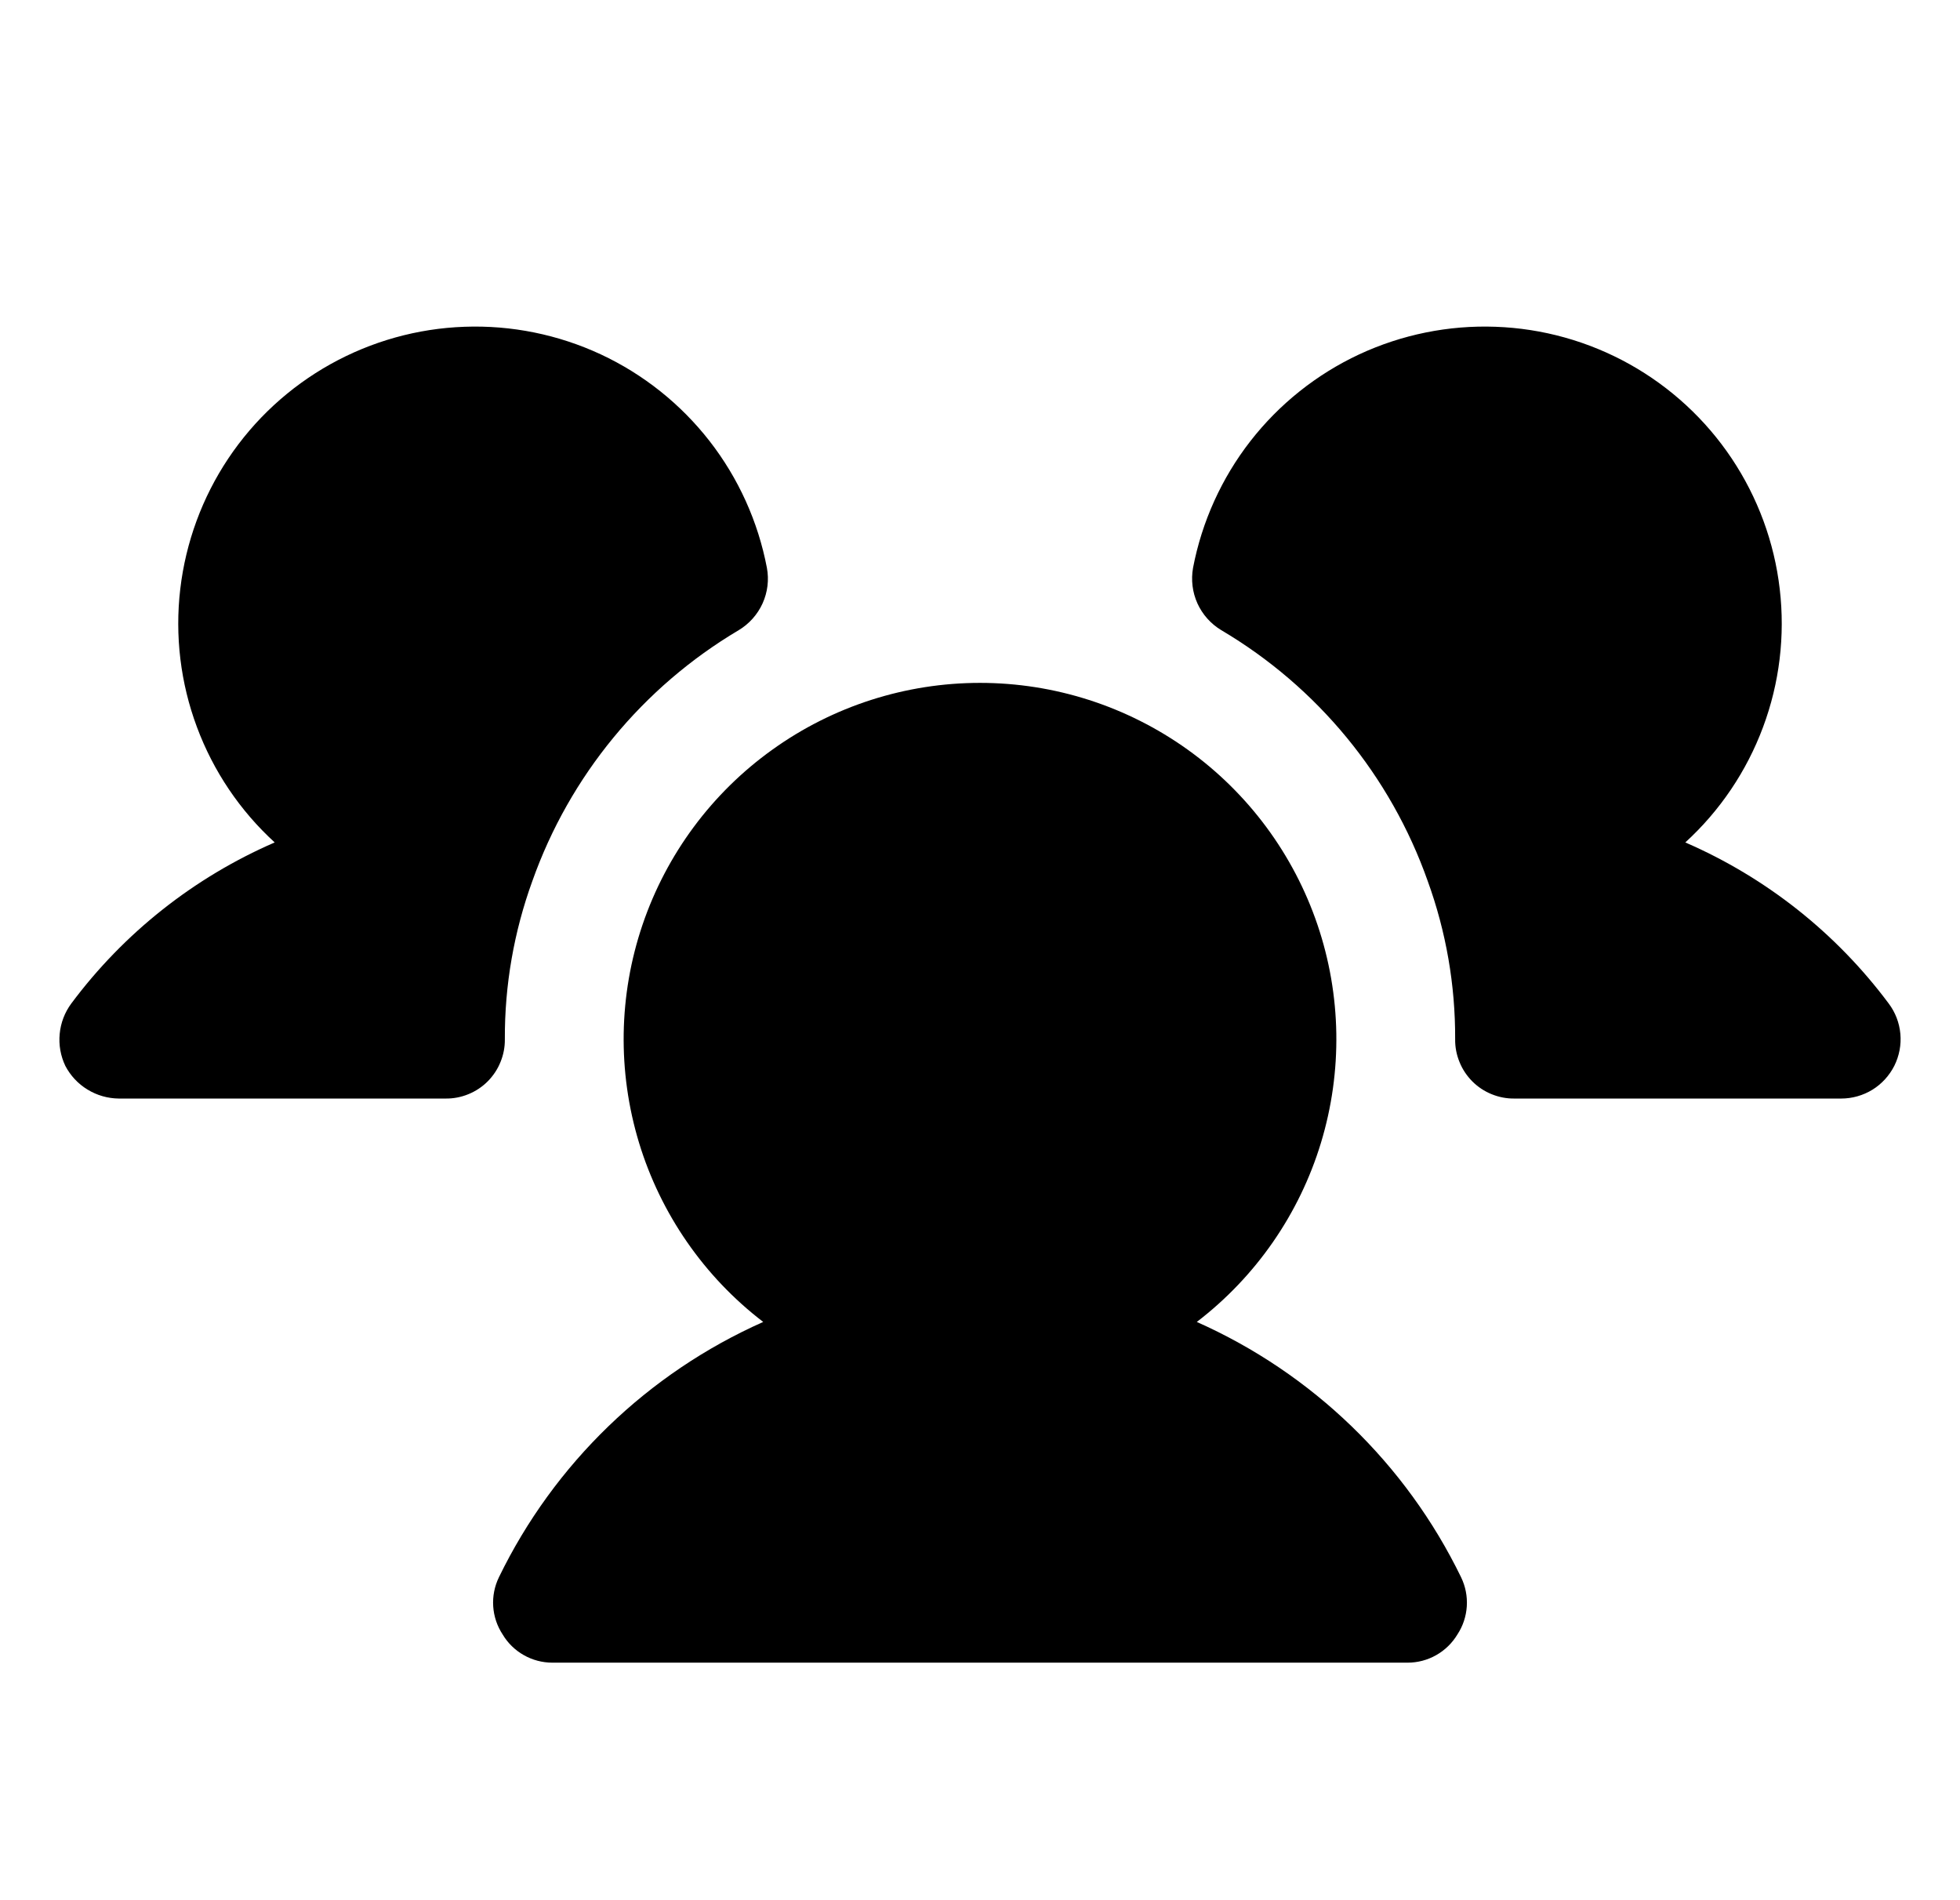 <svg width="33" height="32" viewBox="0 0 33 32" fill="none" xmlns="http://www.w3.org/2000/svg">
<path d="M8.5 17.5C8.502 17.632 8.477 17.762 8.427 17.884C8.378 18.007 8.304 18.117 8.211 18.211C8.118 18.304 8.007 18.378 7.885 18.427C7.763 18.477 7.632 18.502 7.5 18.5H2C1.814 18.498 1.632 18.446 1.474 18.349C1.315 18.253 1.186 18.114 1.1 17.95C1.02 17.782 0.987 17.596 1.005 17.411C1.022 17.226 1.09 17.049 1.2 16.9C2.085 15.712 3.266 14.777 4.625 14.187C4.041 13.653 3.592 12.987 3.316 12.245C3.039 11.503 2.943 10.706 3.035 9.92C3.127 9.134 3.404 8.38 3.843 7.722C4.283 7.063 4.873 6.519 5.564 6.133C6.256 5.747 7.029 5.531 7.82 5.503C8.611 5.474 9.398 5.634 10.116 5.968C10.833 6.303 11.461 6.804 11.947 7.428C12.433 8.053 12.764 8.785 12.912 9.562C12.95 9.765 12.924 9.974 12.839 10.162C12.754 10.349 12.614 10.506 12.438 10.612C10.821 11.571 9.591 13.066 8.963 14.837C8.653 15.691 8.496 16.592 8.5 17.5ZM31.8 16.9C30.915 15.712 29.734 14.777 28.375 14.187C28.959 13.653 29.408 12.987 29.684 12.245C29.961 11.503 30.057 10.706 29.965 9.92C29.874 9.134 29.596 8.38 29.157 7.722C28.717 7.063 28.127 6.519 27.436 6.133C26.744 5.747 25.971 5.531 25.18 5.503C24.389 5.474 23.602 5.634 22.884 5.968C22.167 6.303 21.539 6.804 21.053 7.428C20.567 8.053 20.236 8.785 20.087 9.562C20.051 9.765 20.076 9.974 20.161 10.162C20.246 10.349 20.386 10.506 20.562 10.612C22.181 11.569 23.412 13.065 24.038 14.837C24.348 15.691 24.504 16.592 24.5 17.5C24.498 17.632 24.523 17.762 24.573 17.884C24.622 18.007 24.696 18.117 24.789 18.211C24.882 18.304 24.993 18.378 25.115 18.427C25.238 18.477 25.368 18.502 25.5 18.5H31C31.186 18.5 31.368 18.448 31.526 18.351C31.684 18.253 31.811 18.113 31.895 17.947C31.977 17.781 32.013 17.595 31.996 17.41C31.979 17.225 31.912 17.049 31.8 16.9ZM20.15 22.262C21.145 21.5 21.877 20.444 22.241 19.244C22.605 18.044 22.585 16.761 22.182 15.573C21.779 14.386 21.015 13.354 19.996 12.624C18.976 11.893 17.754 11.5 16.5 11.5C15.246 11.5 14.024 11.893 13.005 12.624C11.985 13.354 11.221 14.386 10.818 15.573C10.415 16.761 10.395 18.044 10.759 19.244C11.124 20.444 11.855 21.5 12.85 22.262C10.906 23.126 9.329 24.649 8.4 26.562C8.326 26.715 8.293 26.883 8.304 27.052C8.315 27.221 8.37 27.384 8.463 27.525C8.549 27.67 8.672 27.79 8.819 27.873C8.965 27.956 9.131 28 9.3 28H23.7C23.869 28 24.035 27.956 24.181 27.873C24.328 27.79 24.451 27.67 24.538 27.525C24.631 27.384 24.685 27.221 24.696 27.052C24.707 26.883 24.674 26.715 24.6 26.562C23.671 24.649 22.094 23.126 20.15 22.262Z" fill="black"/>
</svg>
